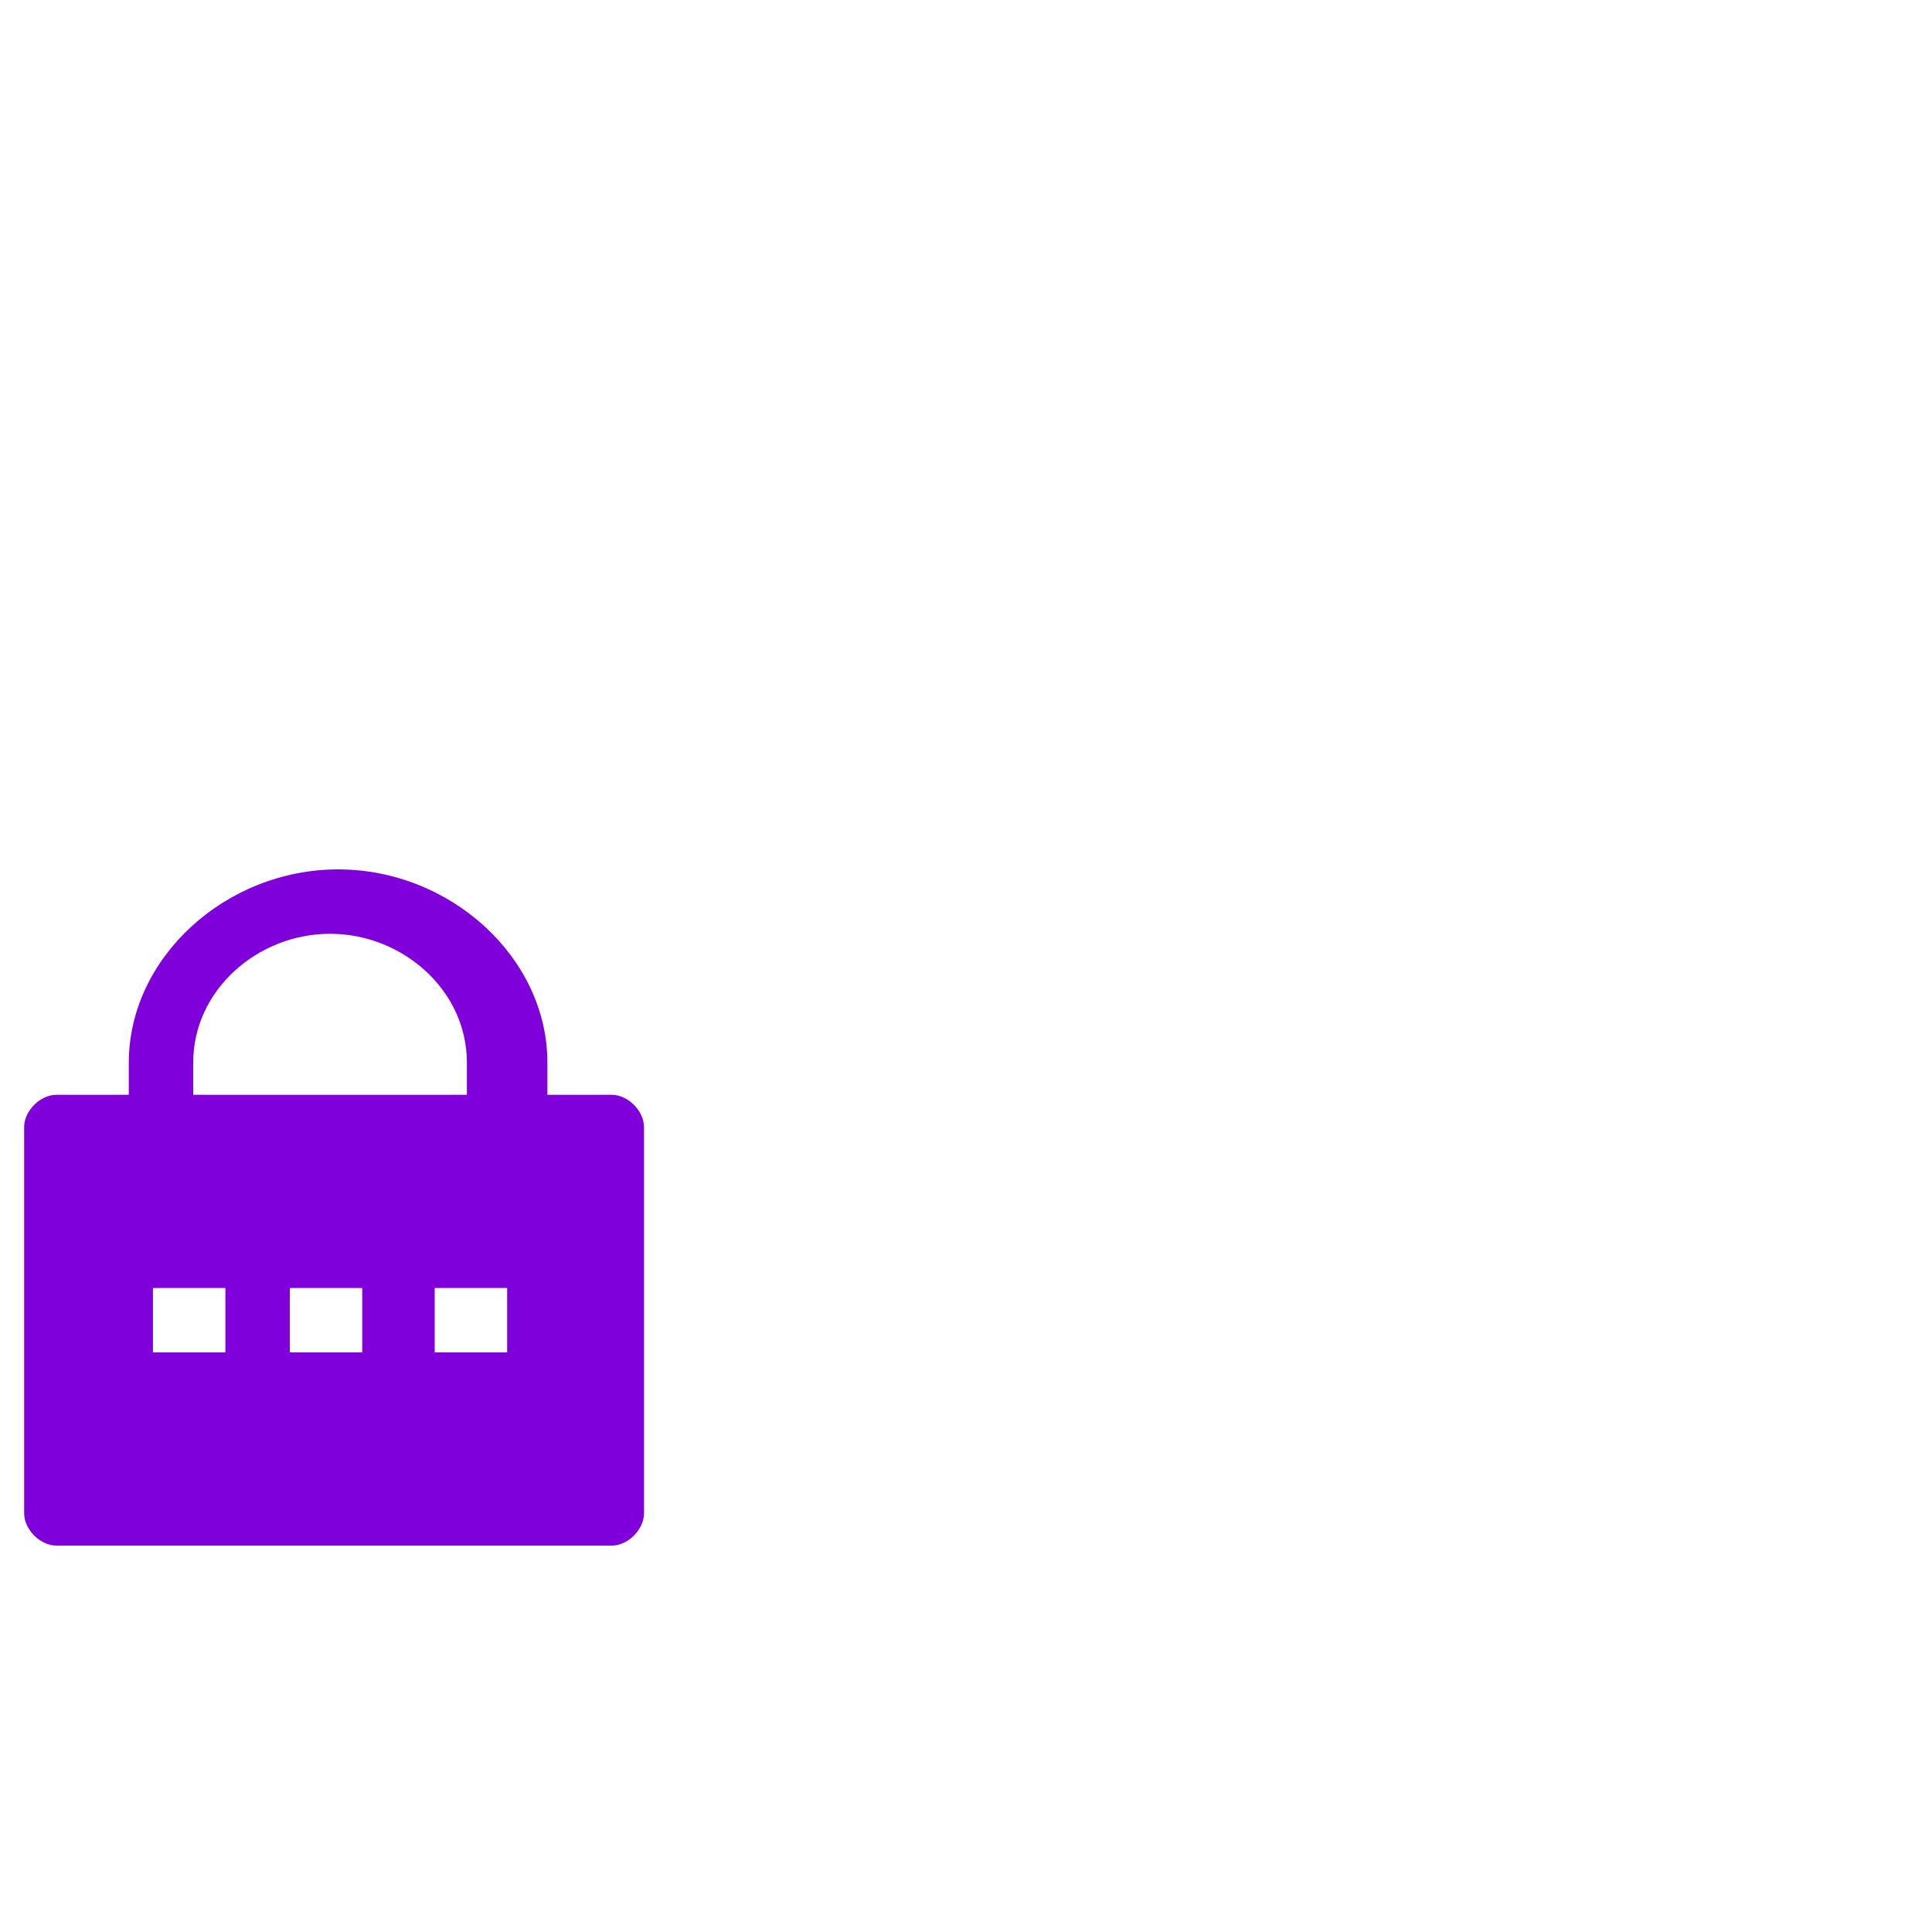 <?xml version="1.0" encoding="utf-8"?>
<!-- Generator: Adobe Illustrator 19.0.0, SVG Export Plug-In . SVG Version: 6.00 Build 0)  -->
<svg version="1.1" id="Layer_1" xmlns="http://www.w3.org/2000/svg" xmlns:xlink="http://www.w3.org/1999/xlink" x="0px" y="0px"
	 viewBox="-12 14 24 24" style="enable-background:new -12 14 24 24;" xml:space="preserve">
<style type="text/css">
	.st0{display:none;}
	.st1{display:inline;fill:#8000DB;}
	.st2{fill:none;}
	.st3{fill:#8000DB;}
</style>
<g id="info">
</g>
<g id="icons" class="st0">
	<path id="email" class="st1" d="M-5.4,27.2h-5.3c-0.7,0-1.3,0.6-1.3,1.3v3.3c0,0.7,0.6,1.3,1.3,1.3h5.3c0.7,0,1.3-0.6,1.3-1.3v-3.3
		C-4,27.8-4.6,27.2-5.4,27.2z M-4.8,29.1l-2.6,1.8C-7.6,31-7.8,31.1-8,31.1c-0.2,0-0.4-0.1-0.6-0.2l-2.6-1.8
		c-0.1-0.1-0.2-0.3-0.1-0.5c0.1-0.1,0.3-0.2,0.5-0.1l2.6,1.8c0.1,0.1,0.3,0.1,0.4,0l2.6-1.8c0.2-0.1,0.4-0.1,0.5,0.1
		C-4.7,28.9-4.7,29.1-4.8,29.1z"/>
</g>
<path class="st2" d="M-3.2,23.2H7.2v10.9H-3.2V23.2z"/>
<path class="st3" d="M-5.3,27.6h0.9c0.2,0,0.4,0.2,0.4,0.4v4.8c0,0.2-0.2,0.4-0.4,0.4h-6.9c-0.2,0-0.4-0.2-0.4-0.4V28
	c0-0.2,0.2-0.4,0.4-0.4h0.9v-0.4c0-1.3,1.2-2.4,2.6-2.4s2.6,1.1,2.6,2.4V27.6z M-6.2,27.6v-0.4c0-0.9-0.8-1.6-1.7-1.6
	s-1.7,0.7-1.7,1.6v0.4H-6.2z M-8.4,30v0.8h0.9V30H-8.4z M-10.1,30v0.8h0.9V30H-10.1z M-6.6,30v0.8h0.9V30H-6.6z"/>
</svg>

